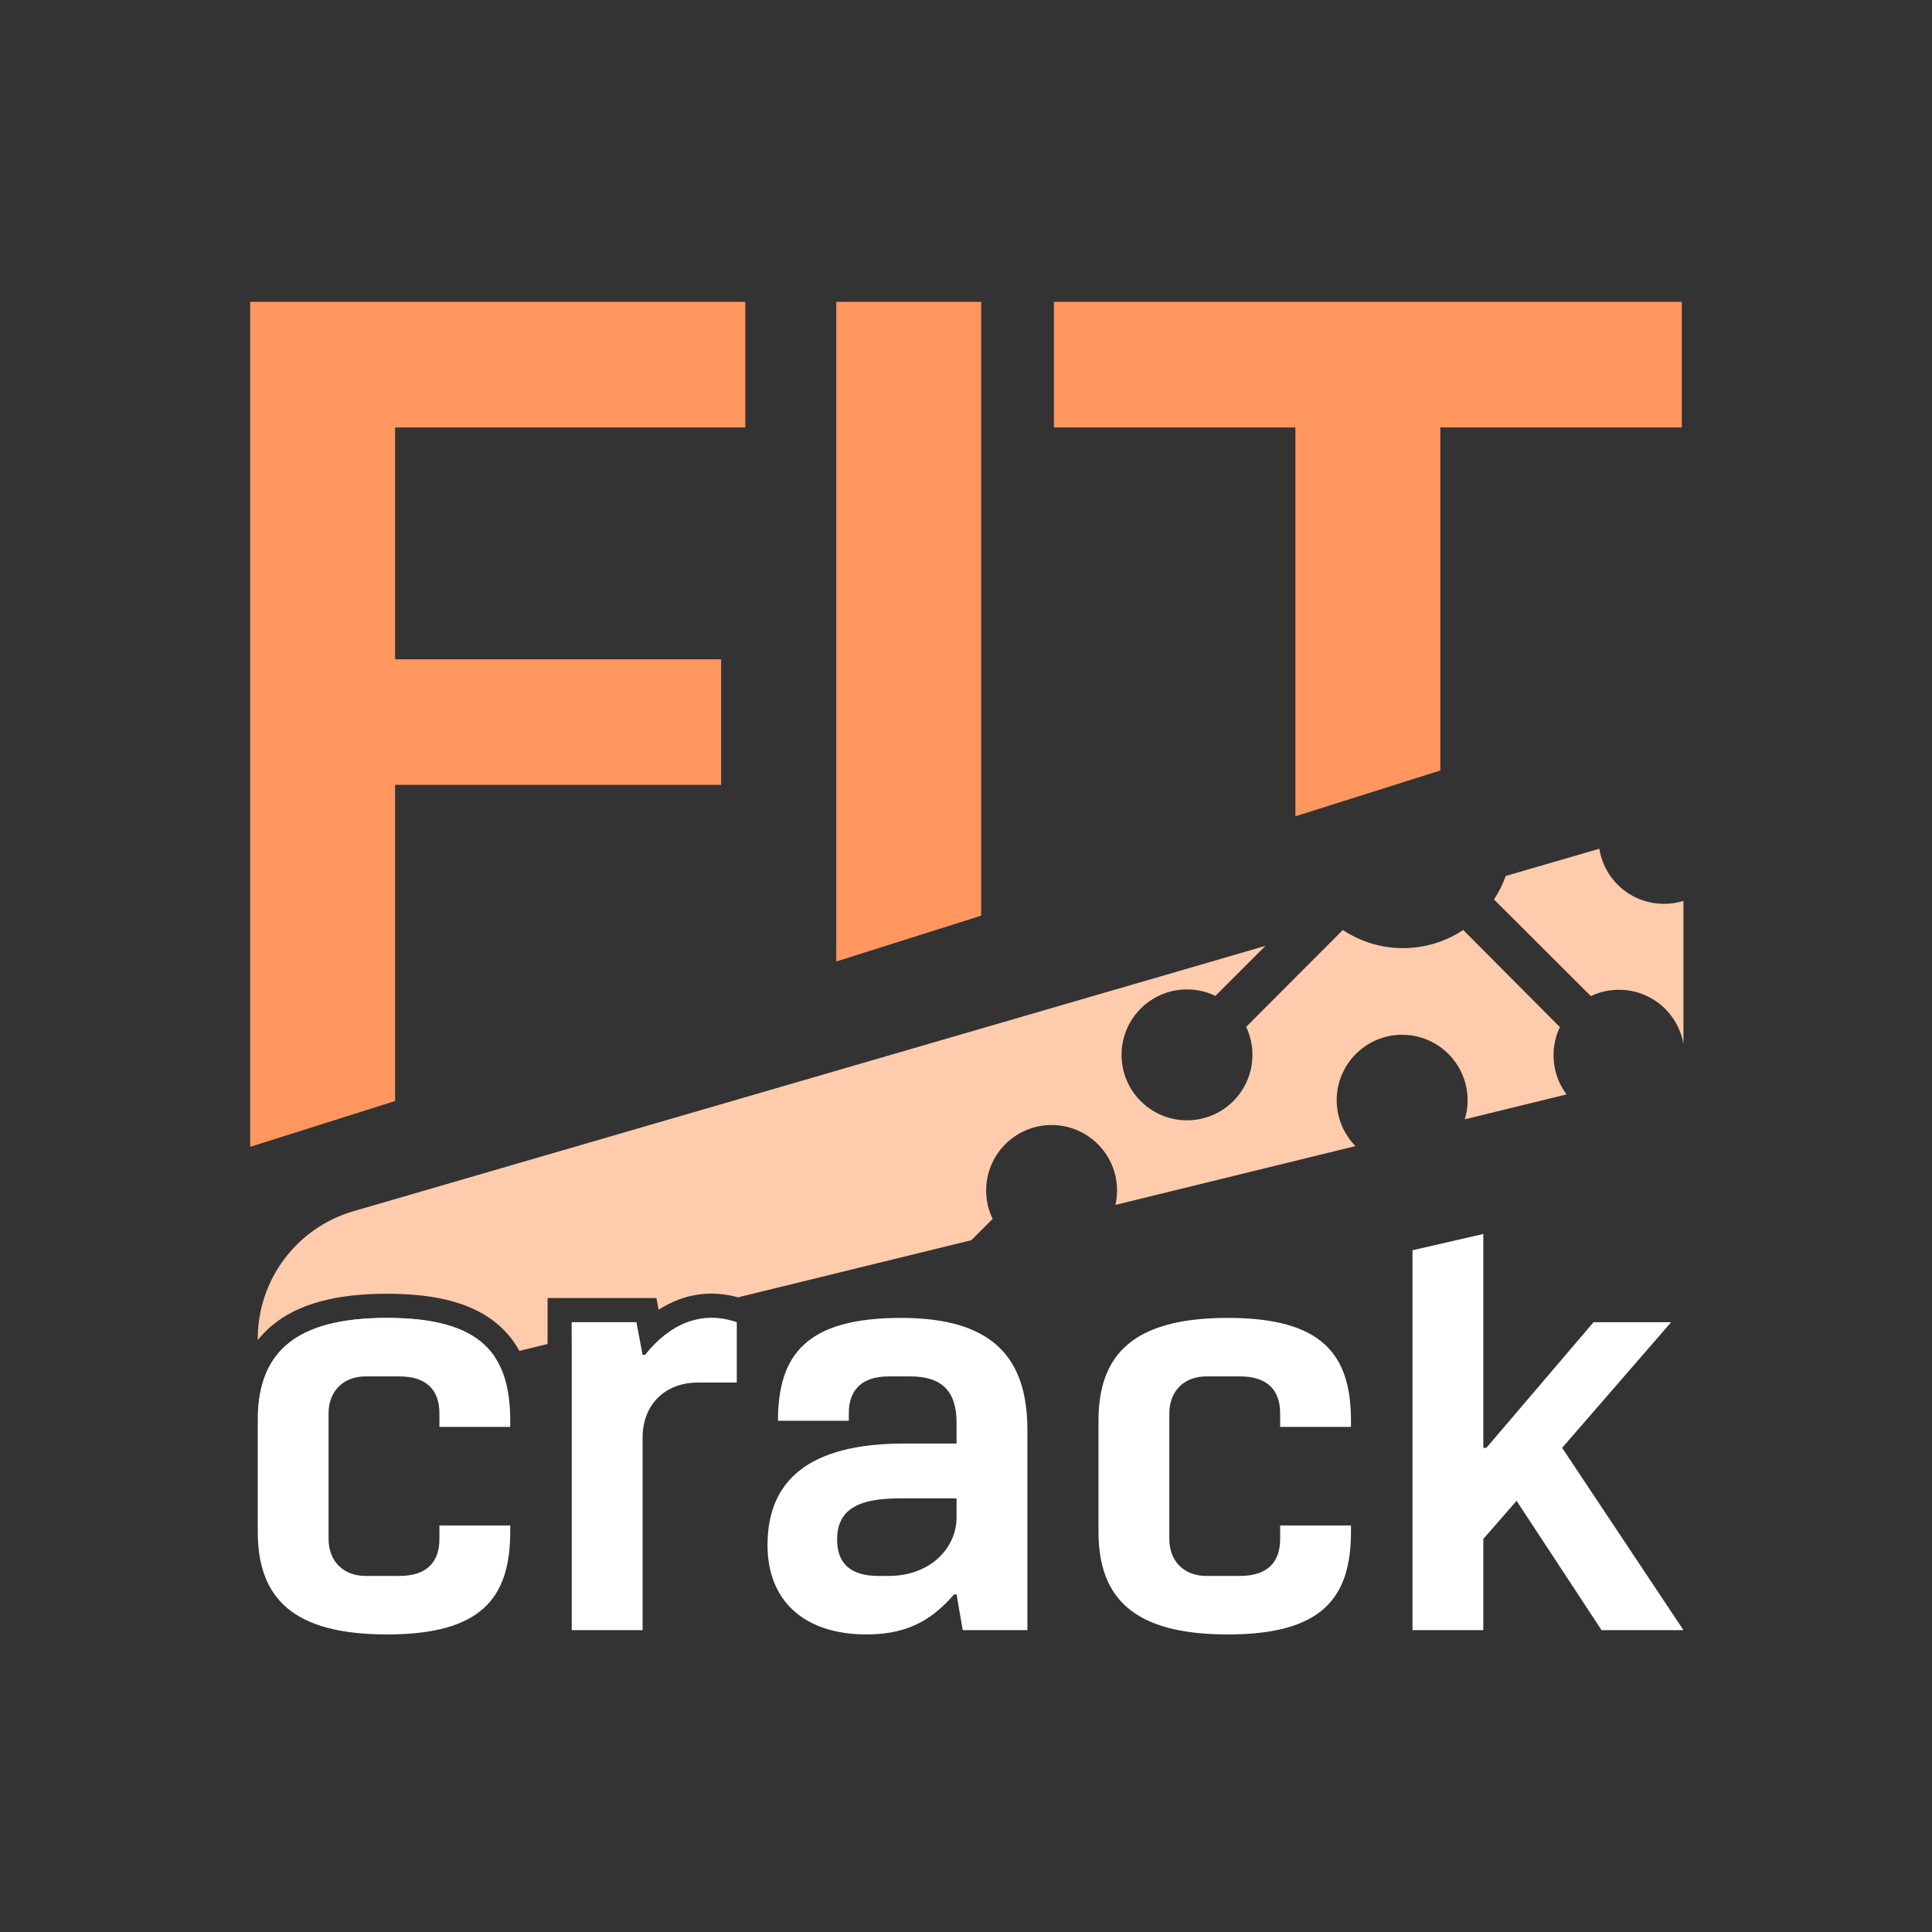 <svg width="160" height="160" viewBox="0 0 160 160" fill="none" xmlns="http://www.w3.org/2000/svg">
<rect x="0" y="0" width="160" height="160" fill="#333333" stroke="none"/>
<path fill-rule="evenodd" clip-rule="evenodd" d="M20.721 25H61.721V35.4H32.721V54.6H59.721V65H32.721V91.18L20.721 94.975V25ZM119.279 63.807V35.4H139.279V25H87.279V35.4H107.279V67.602L119.279 63.807ZM81.256 75.832V25H69.256V79.626L81.256 75.832Z" fill="#FF975E"/>
<path fill-rule="evenodd" clip-rule="evenodd" d="M29.273 100.307L104.795 78.335L100.654 82.476C99.502 81.921 98.191 81.791 96.952 82.109C95.714 82.428 94.628 83.173 93.886 84.215C93.145 85.256 92.795 86.526 92.899 87.8C93.003 89.075 93.554 90.271 94.455 91.179C95.356 92.086 96.548 92.645 97.822 92.759C99.096 92.872 100.368 92.531 101.415 91.796C102.461 91.062 103.215 89.981 103.542 88.745C103.868 87.509 103.748 86.197 103.201 85.042L111.205 77.019C112.684 77.999 114.419 78.52 116.192 78.52C117.966 78.52 119.7 77.999 121.179 77.019L129.183 85.06C128.634 86.214 128.51 87.525 128.834 88.761C129.012 89.443 129.32 90.078 129.736 90.634L121.304 92.699C121.549 91.895 121.606 91.039 121.462 90.199C121.246 88.939 120.591 87.795 119.614 86.971C118.636 86.147 117.398 85.695 116.12 85.695C114.841 85.695 113.604 86.147 112.626 86.971C111.648 87.795 110.994 88.939 110.777 90.199C110.561 91.459 110.797 92.755 111.444 93.858C111.672 94.245 111.944 94.6 112.254 94.915L92.377 99.784C92.5 99.239 92.539 98.675 92.489 98.11C92.376 96.836 91.816 95.644 90.909 94.743C90.001 93.842 88.805 93.291 87.531 93.187C86.256 93.083 84.986 93.433 83.945 94.174C82.903 94.916 82.158 96.002 81.84 97.24C81.522 98.479 81.651 99.79 82.206 100.941L80.44 102.708L61.123 107.439C59.407 106.965 57.727 107.049 56.163 107.643C55.594 107.859 55.055 108.137 54.545 108.467L54.362 107.5H45.35V111.303L43.012 111.875C42.609 111.14 42.09 110.463 41.432 109.86C39.306 107.916 36.138 107.143 32.056 107.143C27.963 107.143 24.714 107.92 22.482 109.809C22.054 110.172 21.676 110.564 21.346 110.981V110.869C21.346 105.977 24.576 101.673 29.273 100.307ZM40.975 112.374L36.721 113.416V111.331H27.036V115.788L21.353 117.18C21.521 111.978 24.482 109.143 32.056 109.143C36.806 109.143 39.553 110.258 40.975 112.374ZM52.705 109.501L47.35 110.813V109.5H52.705L52.705 109.501ZM139.416 74.608V86.453C139.279 85.67 138.97 84.921 138.506 84.262C137.768 83.218 136.686 82.468 135.45 82.145C134.213 81.821 132.903 81.945 131.749 82.494L123.726 74.49C124.129 73.882 124.455 73.228 124.699 72.544L132.447 70.29C132.528 70.798 132.682 71.296 132.908 71.769C133.528 73.067 134.638 74.065 135.995 74.544C137.105 74.936 138.305 74.955 139.416 74.608Z" fill="#FFCBAD"/>
<path fill-rule="evenodd" clip-rule="evenodd" d="M116.976 103.542V135H122.841V127.452L125.595 124.29L132.633 135H139.416L129.369 119.904L138.396 109.5H131.97L123.096 119.904H122.841V102.192L116.976 103.542ZM42.255 118.17H36.391V117.048C36.391 115.212 35.422 113.988 33.075 113.988H30.27C28.434 113.988 27.21 115.212 27.21 117.048V127.452C27.21 129.288 28.434 130.512 30.27 130.512H33.075C35.422 130.512 36.391 129.288 36.391 127.452V126.33H42.255V126.84C42.255 132.348 39.858 135.357 32.056 135.357C24.253 135.357 21.346 132.348 21.346 126.84V117.66C21.346 112.152 24.253 109.143 32.056 109.143C39.858 109.143 42.255 112.152 42.255 117.66V118.17ZM53.419 112.203C55.459 109.653 58.059 108.48 61.017 109.5V114.498H57.804C55.05 114.498 53.215 116.334 53.215 119.088V135H47.349V109.5H52.705L53.215 112.203H53.419ZM79.219 125.667V124.086H74.578C71.314 124.086 69.325 124.851 69.325 127.503C69.325 129.339 70.294 130.512 72.742 130.512H73.609C77.077 130.512 79.219 128.166 79.219 125.667ZM74.884 119.547H79.219V117.813C79.219 115.212 77.995 113.988 75.394 113.988H73.609C71.263 113.988 70.294 115.212 70.294 117.048V117.66H64.429C64.429 112.152 66.826 109.143 74.629 109.143C82.177 109.143 85.084 112.407 85.084 118.425V135H79.729L79.219 132.042H79.015C77.434 133.827 75.547 135.357 71.773 135.357C66.52 135.357 63.562 132.501 63.562 127.962C63.562 122.658 66.928 119.547 74.884 119.547ZM111.882 118.17H106.017V117.048C106.017 115.212 105.048 113.988 102.702 113.988H99.897C98.061 113.988 96.838 115.212 96.838 117.048V127.452C96.838 129.288 98.061 130.512 99.897 130.512H102.702C105.048 130.512 106.017 129.288 106.017 127.452V126.33H111.882V126.84C111.882 132.348 109.485 135.357 101.682 135.357C93.879 135.357 90.972 132.348 90.972 126.84V117.66C90.972 112.152 93.879 109.143 101.682 109.143C109.485 109.143 111.882 112.152 111.882 117.66V118.17Z" fill="white"/>
</svg>
